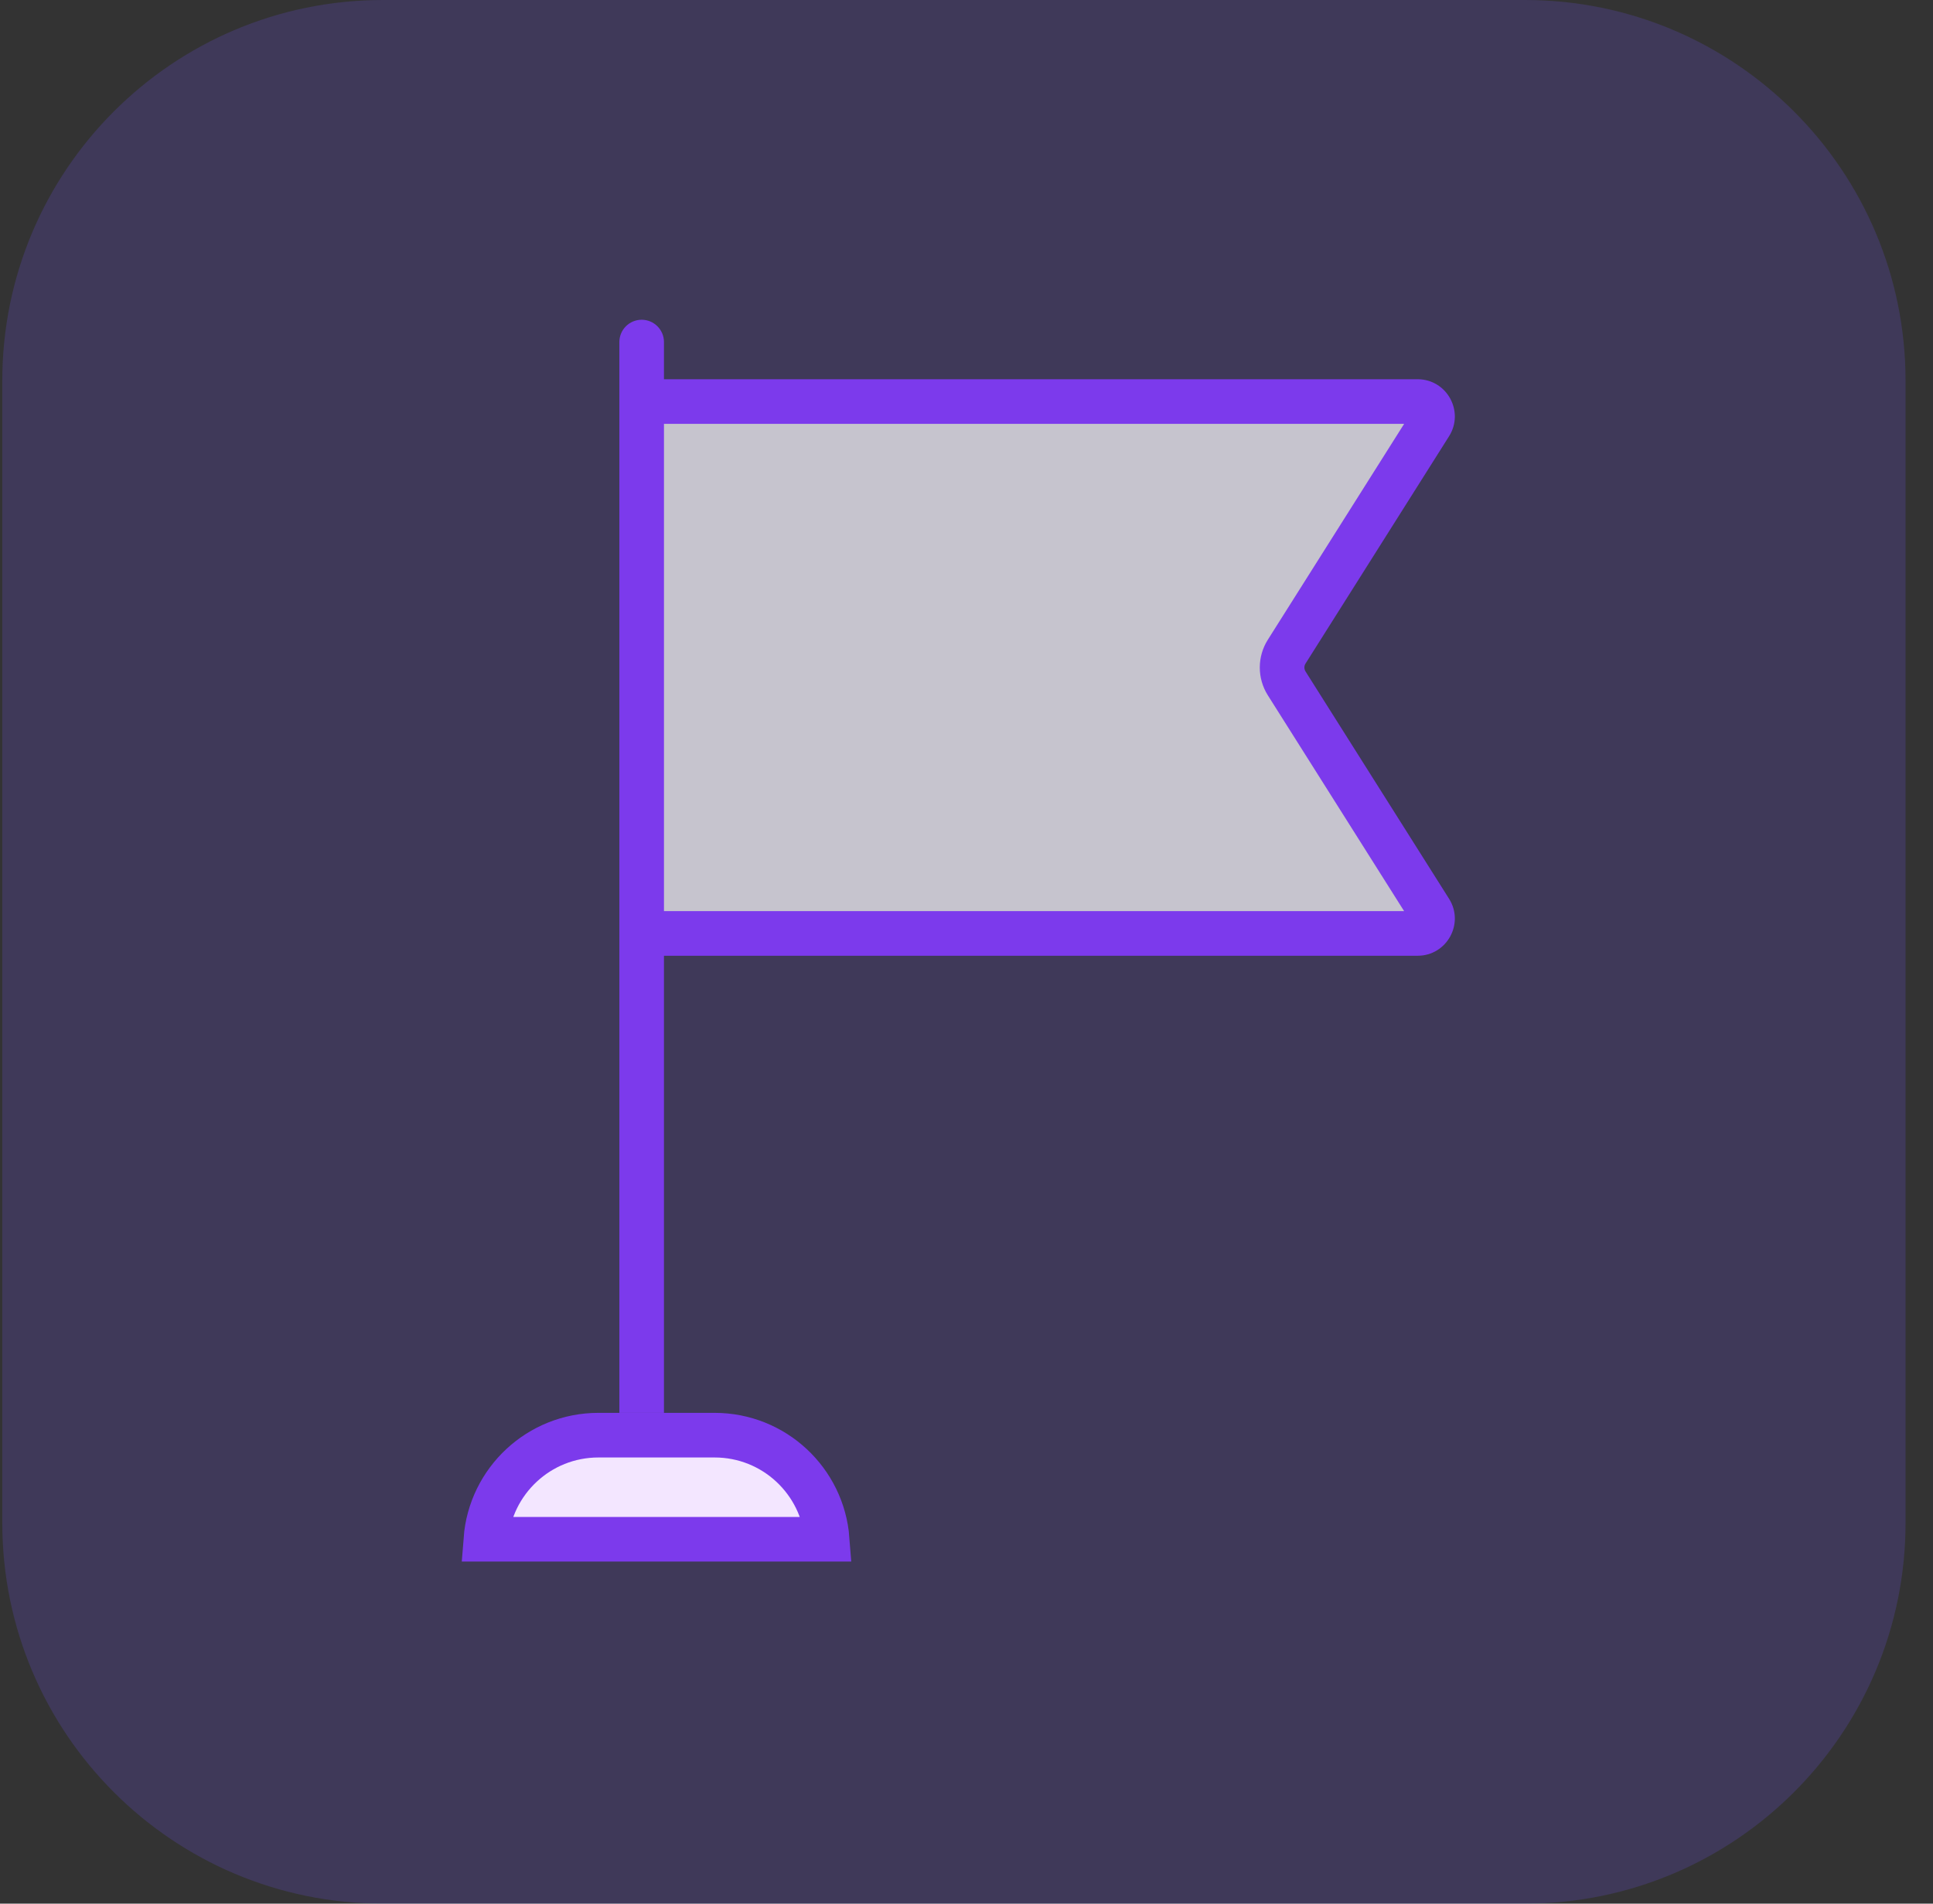 <svg width="65" height="64" viewBox="0 0 65 64" fill="none" xmlns="http://www.w3.org/2000/svg">
<rect x="0" y="0" width="65" height="64" fill="#333333" stroke="none"/>
<path d="M0.077 12.8C0.077 5.731 5.807 0 12.877 0H51.277C58.346 0 64.077 5.731 64.077 12.8V51.2C64.077 58.269 58.346 64 51.277 64H12.877C5.807 64 0.077 58.269 0.077 51.2V12.8Z" fill="#7152F3" fill-opacity="0.2"/>
<path d="M47.669 13.5H21.577V31.382H47.669C48.063 31.382 48.303 30.948 48.092 30.615L43.267 22.975C43.061 22.649 43.061 22.233 43.267 21.907L48.092 14.267C48.303 13.934 48.063 13.5 47.669 13.5Z" fill="white" fill-opacity="0.7"/>
<path d="M48.092 14.267L48.726 14.668L48.726 14.668L48.092 14.267ZM43.267 21.907L42.633 21.507L42.633 21.507L43.267 21.907ZM43.267 22.975L42.633 23.376L42.633 23.376L43.267 22.975ZM48.092 30.615L48.726 30.215L48.726 30.215L48.092 30.615ZM22.327 11.5C22.327 11.086 21.991 10.75 21.577 10.75C21.162 10.75 20.827 11.086 20.827 11.5H22.327ZM21.577 14.25H47.669V12.75H21.577V14.25ZM47.458 13.867L42.633 21.507L43.901 22.308L48.726 14.668L47.458 13.867ZM42.633 23.376L47.458 31.016L48.726 30.215L43.901 22.575L42.633 23.376ZM22.327 47.5V31.382H20.827V47.5H22.327ZM22.327 31.382V13.5H20.827V31.382H22.327ZM47.669 30.632H21.577V32.132H47.669V30.632ZM22.327 13.5V11.5H20.827V13.5H22.327ZM47.458 31.016C47.353 30.849 47.473 30.632 47.669 30.632V32.132C48.654 32.132 49.252 31.047 48.726 30.215L47.458 31.016ZM42.633 21.507C42.272 22.078 42.272 22.805 42.633 23.376L43.901 22.575C43.849 22.493 43.849 22.389 43.901 22.308L42.633 21.507ZM47.669 14.25C47.473 14.25 47.353 14.033 47.458 13.867L48.726 14.668C49.252 13.835 48.654 12.75 47.669 12.75V14.25Z" fill="#7C3AEC"/>
<path d="M20.122 48.25H24.031C26.028 48.25 27.665 49.792 27.815 51.75H16.338C16.489 49.792 18.125 48.25 20.122 48.25Z" fill="#F3E6FF" stroke="#7C3AEC" stroke-width="1.5"/>
</svg>
